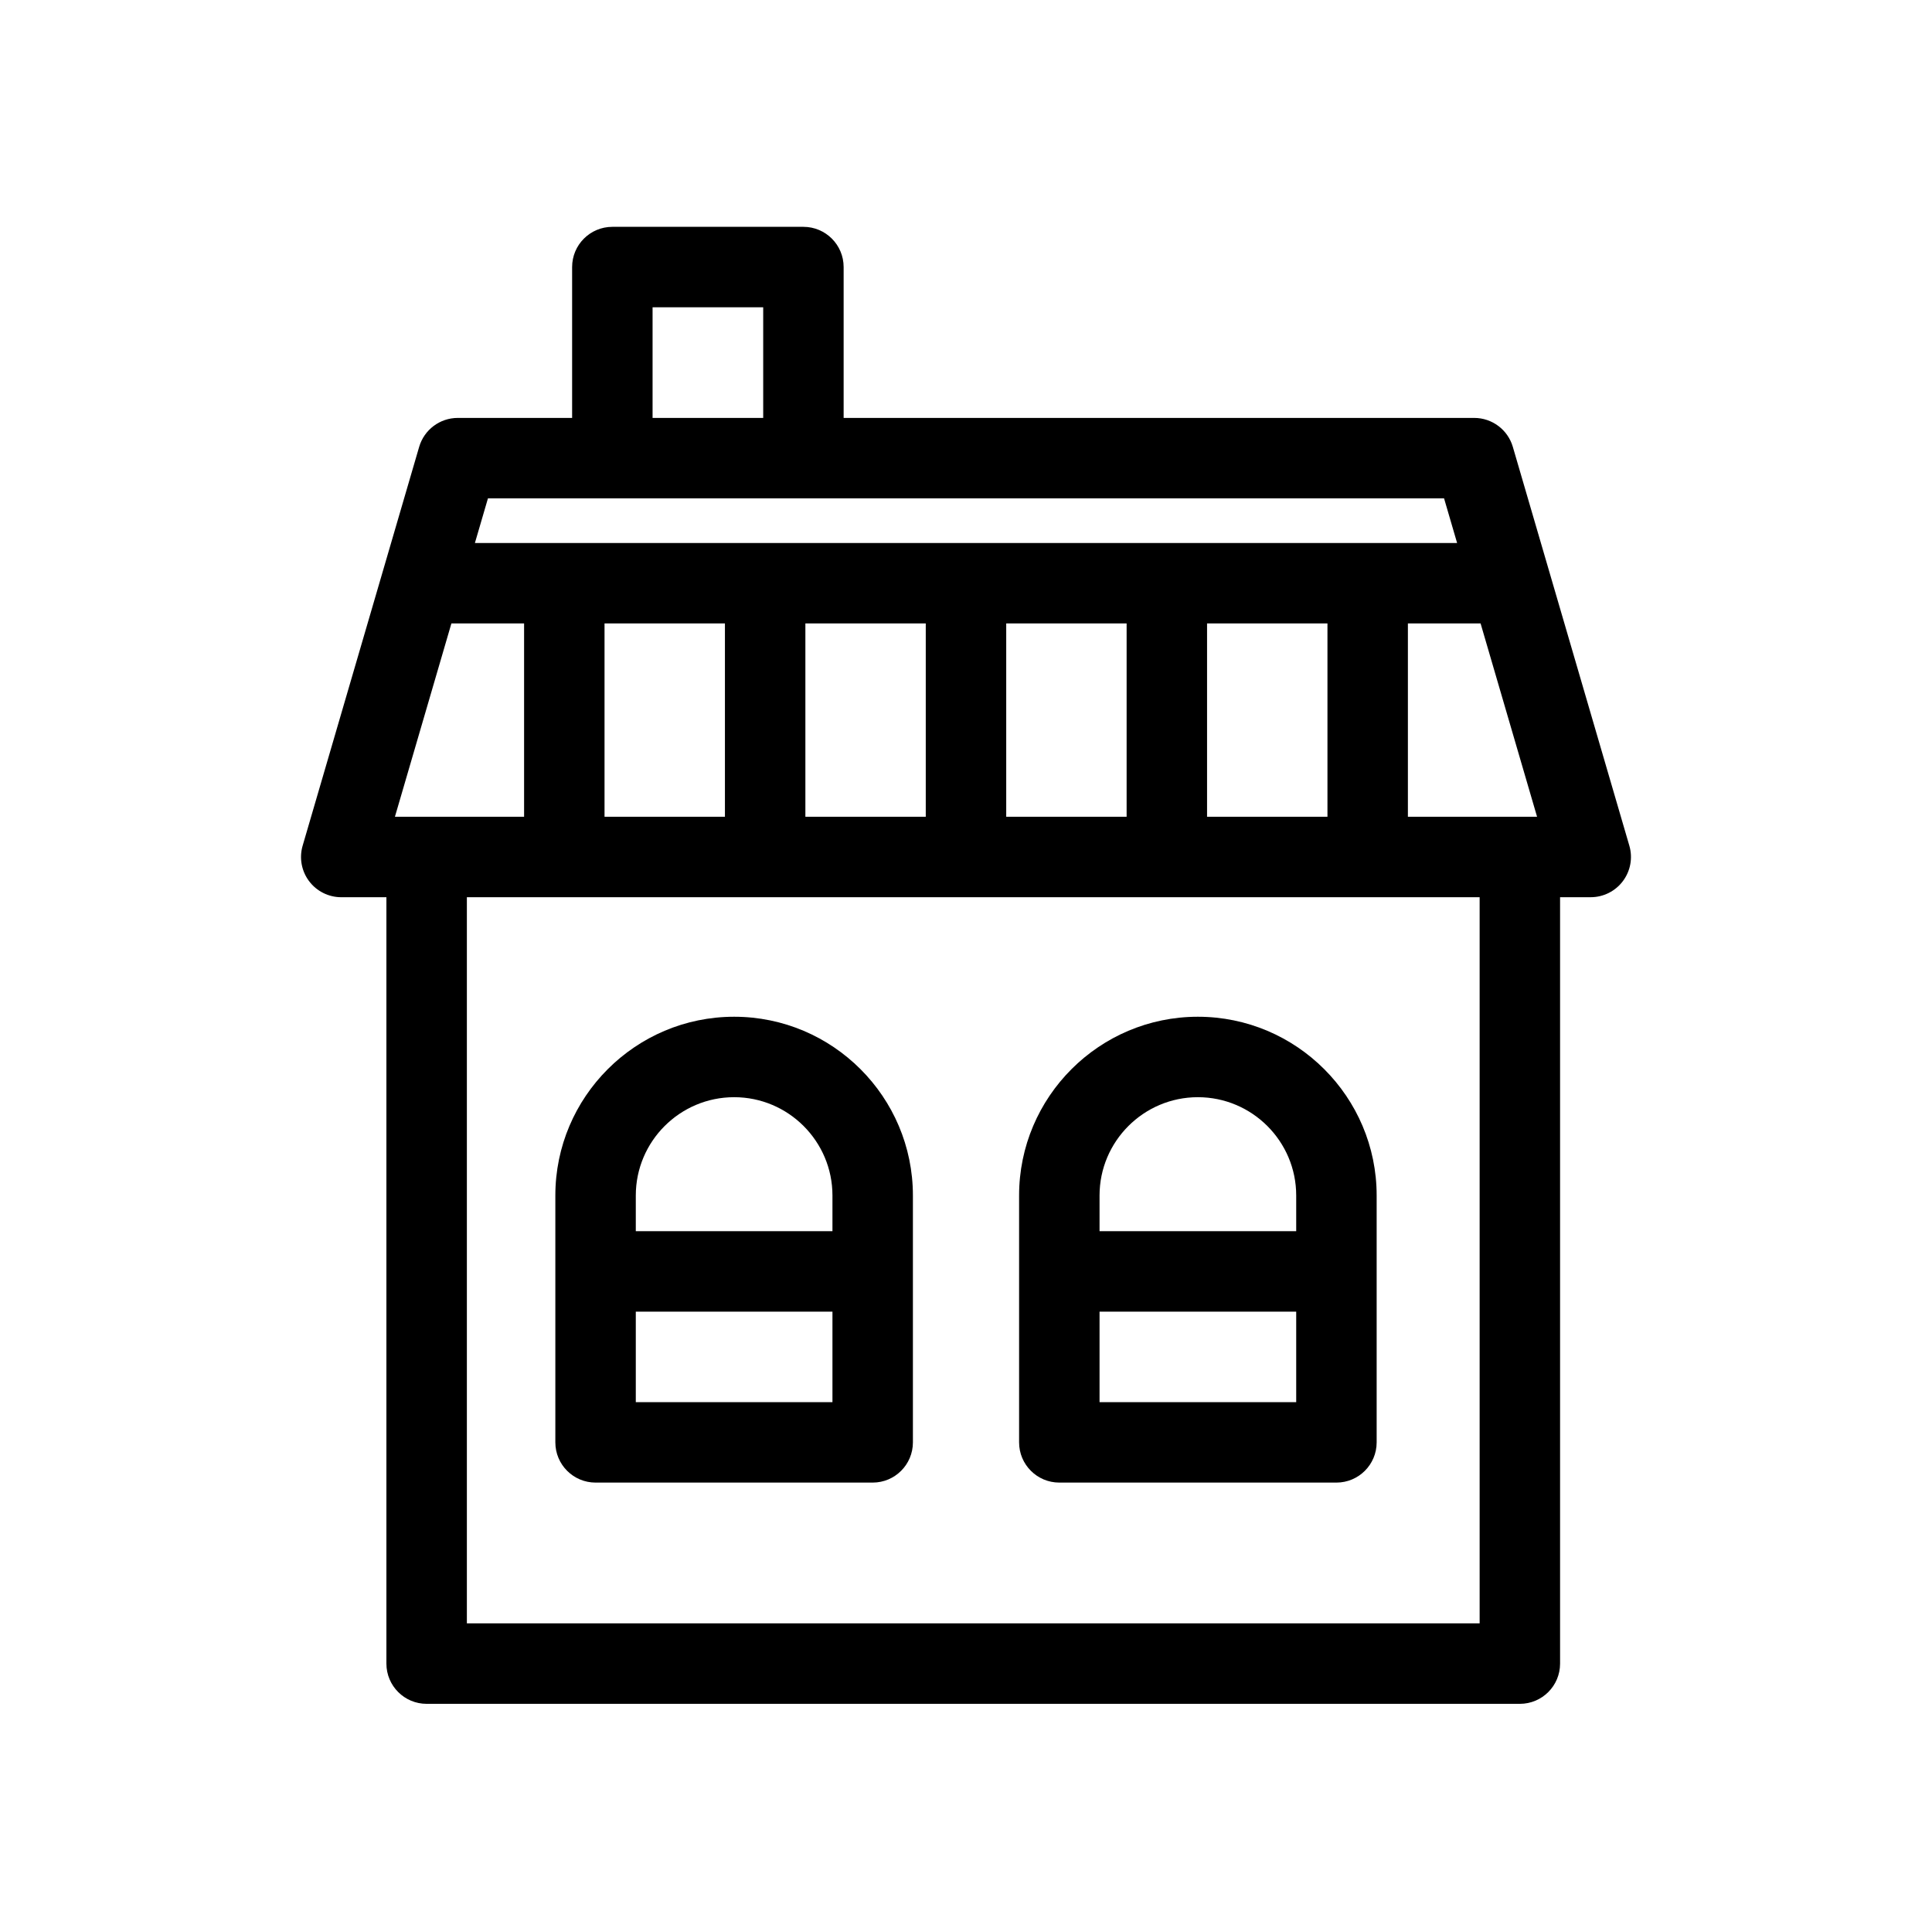 <!-- icon666.com - MILLIONS OF FREE VECTOR ICONS --><svg xmlns="http://www.w3.org/2000/svg"  version="1.1" id="Apartment" x="0px" y="0px" viewBox="0 0 144.083 144" enable-background="new 0 0 144.083 144" xml:space="preserve"><path d="M121.512,63.078l-8.689-29.748c-0.374-1.279-1.547-2.159-2.88-2.159H62.916V19.919c0-1.657-1.343-3-2.999-3h-14.25 c-1.657,0-3,1.343-3,3v11.252H34.14c-1.333,0-2.506,0.879-2.88,2.159L22.57,63.078c-0.265,0.907-0.087,1.885,0.479,2.641 c0.566,0.756,1.456,1.201,2.4,1.201h3.368v57.162c0,1.657,1.343,3,3,3h81.529c1.657,0,3-1.343,3-3V66.919h2.285 c0.944,0,1.834-0.445,2.4-1.201C121.599,64.963,121.777,63.984,121.512,63.078z M114.63,60.919h-9.633V46.5h5.421L114.63,60.919z M54.063,46.5v14.419h-8.979V46.5H54.063z M60.063,46.5h8.978v14.419h-8.978V46.5z M75.041,46.5h8.979v14.419h-8.979V46.5z M90.019,46.5h8.979v14.419h-8.979V46.5z M48.667,22.919h8.25v8.252h-8.25V22.919z M107.694,37.171l0.973,3.329h-73.25l0.973-3.329 H107.694z M33.664,46.5h5.421v14.419h-9.633L33.664,46.5z M110.347,121.081H34.818V66.919h75.529V121.081z"></path><path d="M44.416,110.58h20.666c1.657,0,3-1.343,3-3V89.168c0-7.352-5.98-13.333-13.332-13.333c-7.353,0-13.334,5.981-13.334,13.333 v18.412C41.416,109.237,42.759,110.58,44.416,110.58z M47.416,104.58v-6.75h14.666v6.75H47.416z M54.75,81.835 c4.043,0,7.332,3.29,7.332,7.333v2.662H47.416v-2.662C47.416,85.125,50.706,81.835,54.75,81.835z"></path><path d="M79.001,110.58h20.666c1.657,0,3-1.343,3-3V89.168c0-7.352-5.981-13.333-13.334-13.333c-7.352,0-13.332,5.981-13.332,13.333 v18.412C76.001,109.237,77.344,110.58,79.001,110.58z M82.001,104.58v-6.75h14.666v6.75H82.001z M89.333,81.835 c4.044,0,7.334,3.29,7.334,7.333v2.662H82.001v-2.662C82.001,85.125,85.291,81.835,89.333,81.835z"></path></svg>